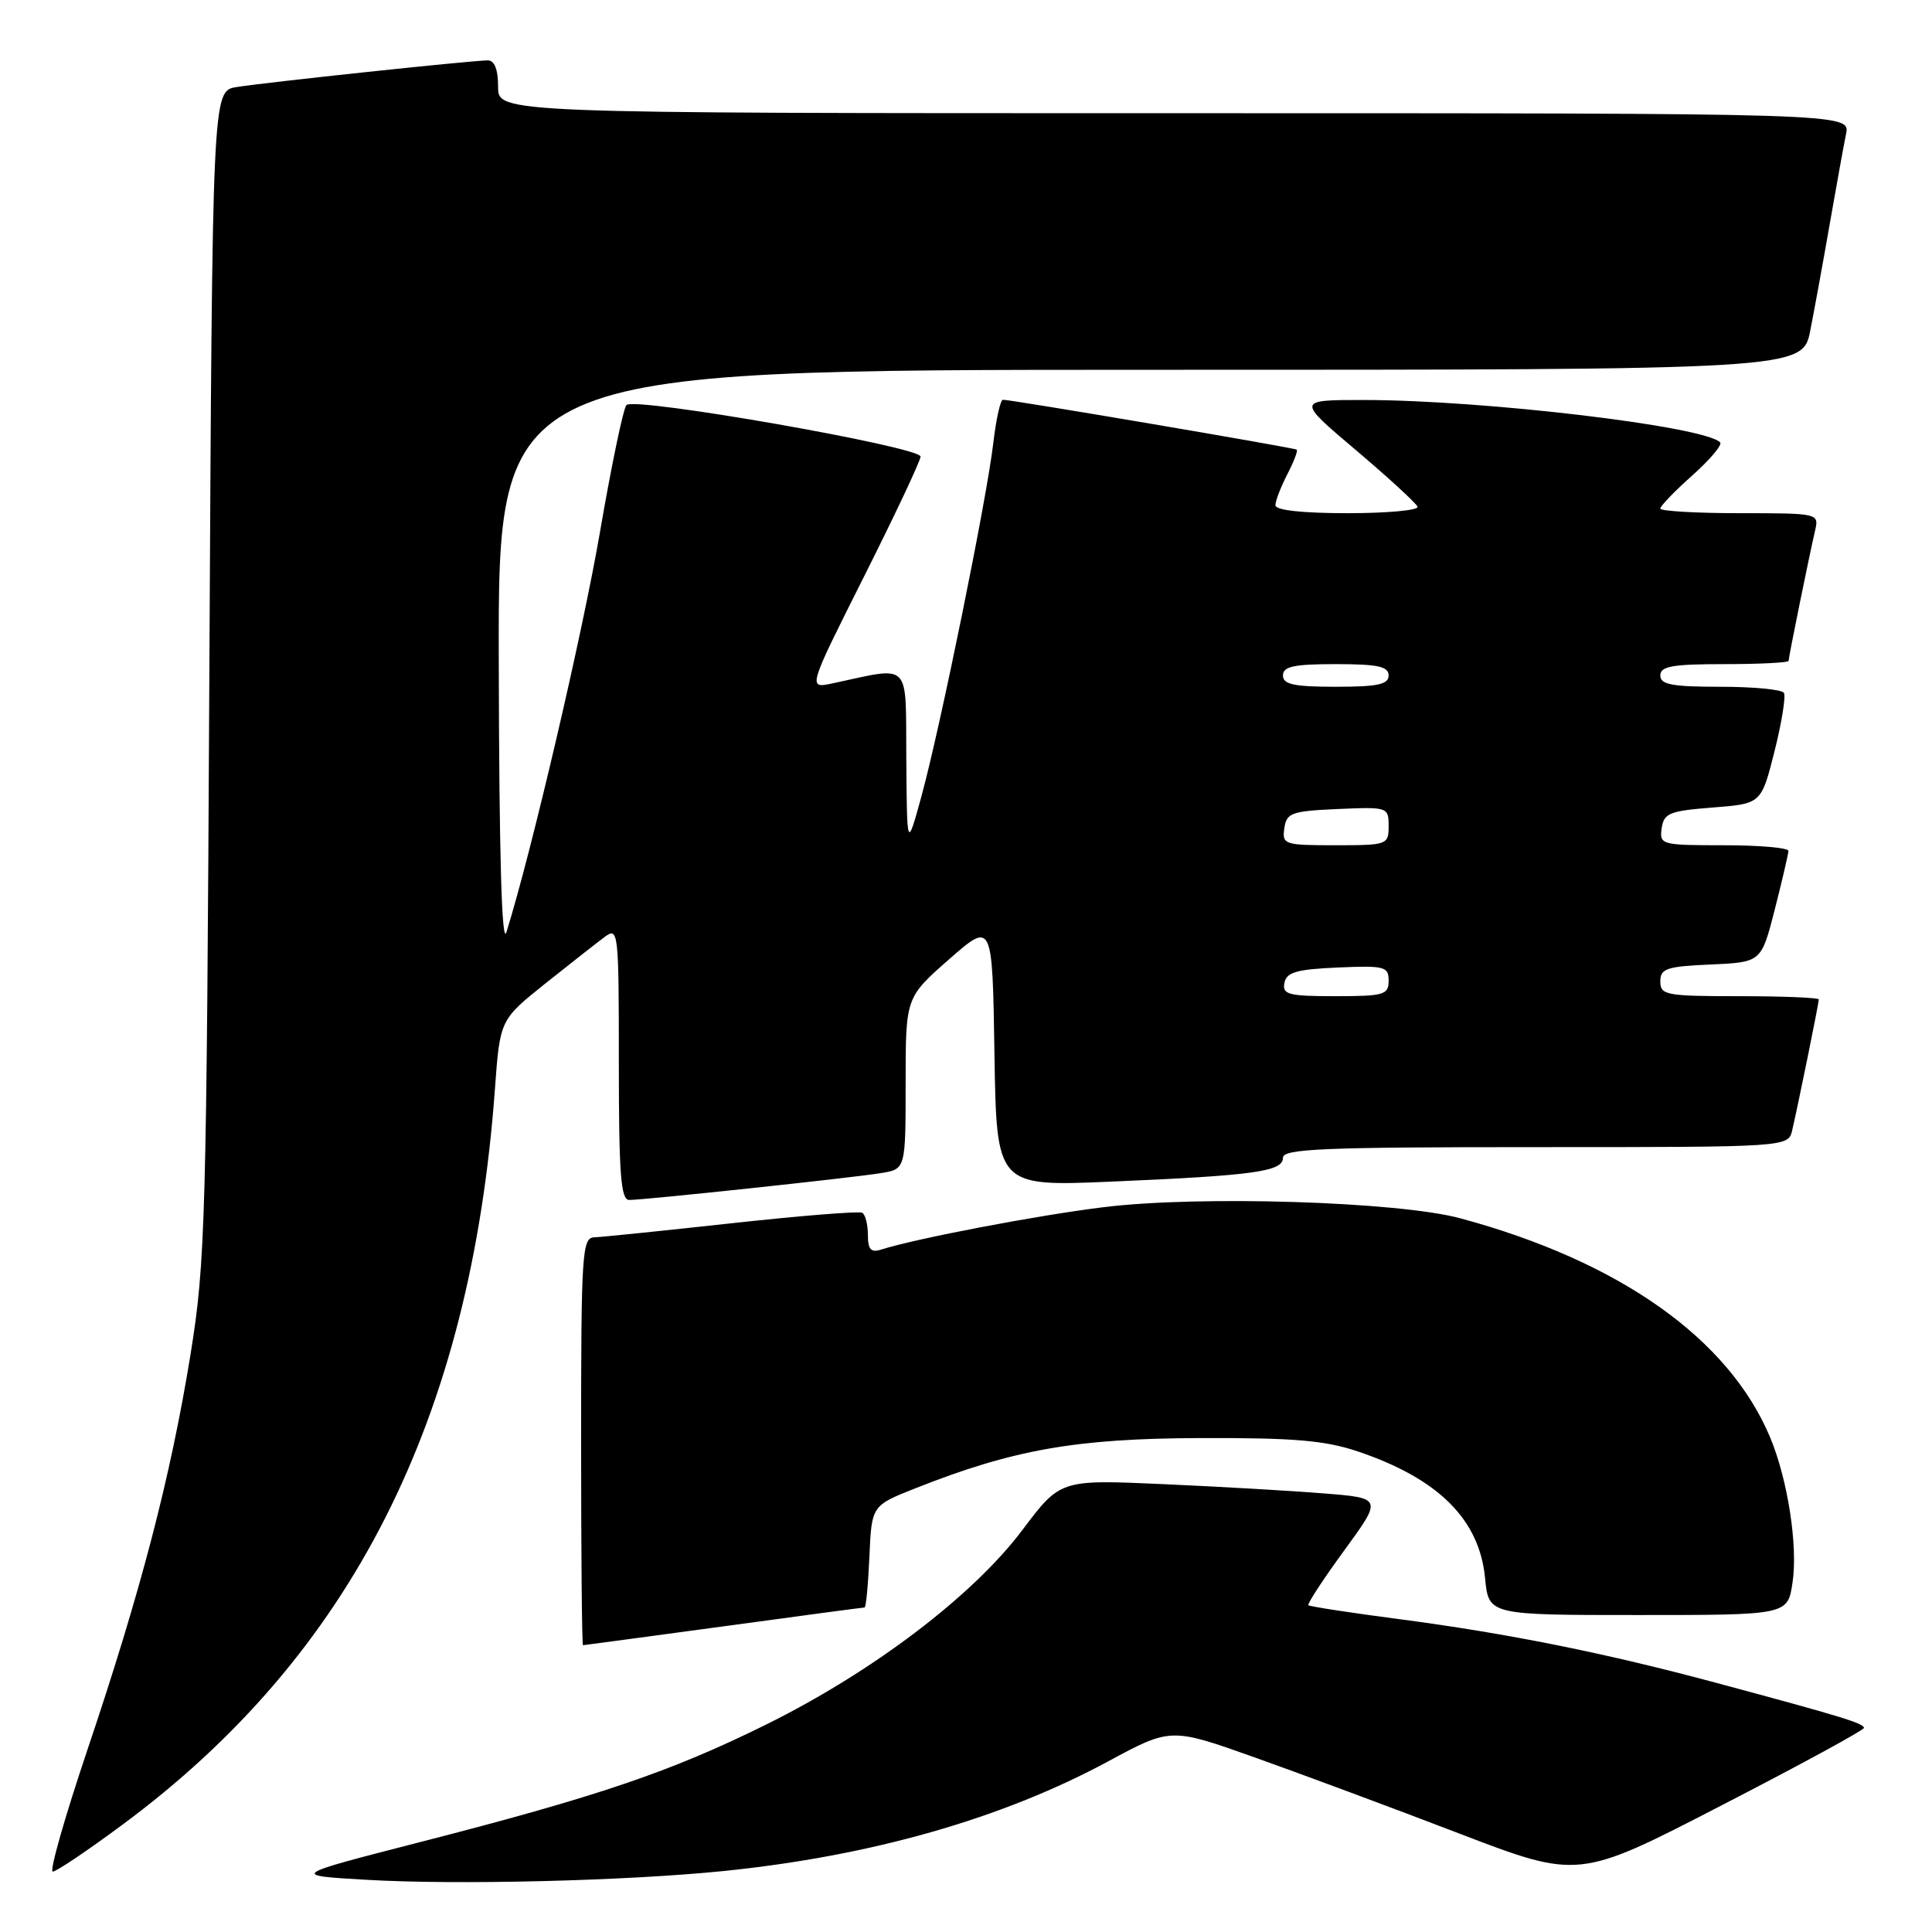 <?xml version="1.0" encoding="UTF-8" standalone="no"?>
<!DOCTYPE svg PUBLIC "-//W3C//DTD SVG 1.1//EN" "http://www.w3.org/Graphics/SVG/1.1/DTD/svg11.dtd" >
<svg xmlns="http://www.w3.org/2000/svg" xmlns:xlink="http://www.w3.org/1999/xlink" version="1.1" viewBox="0 0 256 256">
 <g >
 <path fill="currentColor"
d=" M 95.89 247.92 C 115.42 245.93 132.76 240.99 146.82 233.40 C 155.14 228.91 155.14 228.91 166.32 232.89 C 172.47 235.08 184.63 239.60 193.33 242.94 C 209.17 249.01 209.17 249.01 228.06 239.25 C 238.46 233.89 246.97 229.26 246.98 228.96 C 247.00 228.36 244.06 227.46 227.50 223.01 C 212.79 219.05 199.81 216.44 185.51 214.56 C 179.00 213.71 173.54 212.87 173.37 212.70 C 173.19 212.53 175.33 209.26 178.12 205.44 C 183.18 198.50 183.18 198.50 175.34 197.88 C 171.03 197.53 161.43 196.98 154.00 196.65 C 140.50 196.05 140.50 196.05 135.45 202.76 C 128.88 211.48 115.66 221.51 101.50 228.52 C 88.84 234.78 79.30 238.02 55.50 244.13 C 38.50 248.50 38.50 248.50 48.50 249.08 C 60.51 249.79 82.96 249.23 95.89 247.92 Z  M 16.16 241.83 C 46.57 219.35 62.38 188.13 65.58 144.31 C 66.25 135.13 66.25 135.13 72.27 130.31 C 75.59 127.67 79.13 124.88 80.15 124.13 C 81.93 122.81 82.00 123.41 82.00 140.88 C 82.00 155.56 82.26 159.00 83.37 159.00 C 85.42 159.00 113.00 156.06 116.75 155.44 C 120.00 154.91 120.00 154.91 120.00 143.54 C 120.00 132.17 120.00 132.17 125.75 127.12 C 131.50 122.08 131.50 122.08 131.77 139.65 C 132.05 157.22 132.05 157.22 147.27 156.57 C 166.23 155.76 170.00 155.23 170.00 153.41 C 170.00 152.22 175.31 152.00 203.48 152.00 C 236.96 152.00 236.96 152.00 237.48 149.75 C 238.28 146.31 241.00 132.93 241.00 132.43 C 241.00 132.20 236.28 132.00 230.50 132.00 C 220.75 132.00 220.00 131.86 220.00 130.05 C 220.00 128.33 220.82 128.06 226.69 127.80 C 233.38 127.50 233.38 127.50 235.17 120.50 C 236.15 116.65 236.96 113.16 236.98 112.75 C 236.99 112.34 233.14 112.00 228.43 112.00 C 220.12 112.00 219.87 111.93 220.18 109.75 C 220.47 107.75 221.20 107.45 226.94 107.00 C 233.38 106.50 233.38 106.50 235.13 99.56 C 236.09 95.74 236.65 92.25 236.38 91.81 C 236.11 91.36 232.31 91.00 227.94 91.00 C 221.55 91.00 220.00 90.71 220.00 89.50 C 220.00 88.28 221.61 88.00 228.50 88.00 C 233.18 88.00 237.00 87.80 237.00 87.57 C 237.00 87.07 239.72 73.69 240.52 70.25 C 241.03 68.03 240.92 68.00 230.52 68.00 C 224.73 68.00 220.00 67.72 220.00 67.39 C 220.00 67.05 221.91 65.07 224.25 62.99 C 226.59 60.90 228.24 58.94 227.93 58.62 C 225.85 56.48 196.64 53.01 180.66 53.00 C 171.81 53.00 171.81 53.00 179.66 59.64 C 183.97 63.29 187.65 66.67 187.83 67.14 C 188.02 67.61 183.85 68.00 178.58 68.00 C 172.56 68.00 169.00 67.61 169.00 66.95 C 169.00 66.37 169.71 64.53 170.57 62.86 C 171.44 61.18 172.00 59.71 171.82 59.58 C 171.46 59.32 133.83 52.93 132.89 52.97 C 132.55 52.99 131.98 55.59 131.61 58.75 C 130.76 66.09 124.60 96.35 122.10 105.50 C 120.18 112.50 120.18 112.50 120.09 100.62 C 119.99 87.38 120.89 88.30 110.27 90.56 C 107.03 91.24 107.03 91.24 114.50 76.37 C 118.61 68.19 121.97 61.05 121.98 60.50 C 122.00 59.21 84.02 52.55 83.01 53.67 C 82.59 54.12 81.01 61.70 79.50 70.50 C 77.17 84.03 70.42 112.91 67.11 123.50 C 66.49 125.49 66.14 113.47 66.09 87.75 C 66.00 49.00 66.00 49.00 152.43 49.00 C 238.86 49.00 238.86 49.00 239.88 43.75 C 240.45 40.86 241.62 34.45 242.48 29.50 C 243.35 24.55 244.30 19.26 244.61 17.75 C 245.16 15.00 245.16 15.00 155.58 15.00 C 66.00 15.00 66.00 15.00 66.00 11.50 C 66.00 9.20 65.53 8.00 64.63 8.00 C 62.61 8.00 35.03 10.93 31.32 11.54 C 28.14 12.06 28.14 12.06 27.74 89.28 C 27.37 161.92 27.22 167.27 25.24 179.50 C 22.61 195.70 18.67 210.82 11.62 231.75 C 8.61 240.69 6.52 248.00 6.99 248.00 C 7.45 248.00 11.58 245.23 16.16 241.83 Z  M 95.86 215.50 C 105.95 214.12 114.37 213.00 114.56 213.00 C 114.75 213.00 115.04 209.96 115.20 206.25 C 115.50 199.50 115.50 199.50 121.31 197.20 C 134.27 192.07 142.55 190.61 159.00 190.55 C 171.45 190.51 175.56 190.86 179.91 192.32 C 190.59 195.92 196.04 201.34 196.78 209.11 C 197.25 214.00 197.25 214.00 217.07 214.00 C 236.88 214.00 236.88 214.00 237.52 209.69 C 238.25 204.86 236.89 196.07 234.56 190.48 C 229.08 177.37 214.60 167.13 193.50 161.43 C 185.31 159.22 158.97 158.39 146.30 159.95 C 137.53 161.02 121.45 164.09 116.77 165.57 C 115.40 166.01 115.00 165.57 115.00 163.63 C 115.00 162.25 114.66 160.93 114.25 160.70 C 113.84 160.46 106.08 161.09 97.00 162.08 C 87.92 163.08 79.71 163.92 78.75 163.95 C 77.13 164.00 77.00 165.97 77.00 191.00 C 77.00 205.85 77.11 218.00 77.25 218.00 C 77.39 217.99 85.76 216.87 95.86 215.50 Z  M 170.19 130.25 C 170.46 128.83 171.78 128.44 177.26 128.20 C 183.48 127.93 184.00 128.07 184.00 129.95 C 184.00 131.82 183.39 132.00 176.93 132.00 C 170.73 132.00 169.89 131.78 170.19 130.25 Z  M 170.18 109.75 C 170.47 107.71 171.12 107.47 177.25 107.20 C 183.89 106.91 184.00 106.95 184.00 109.45 C 184.00 111.94 183.84 112.00 176.93 112.00 C 170.17 112.00 169.87 111.90 170.18 109.75 Z  M 170.00 89.50 C 170.00 88.31 171.44 88.00 177.00 88.00 C 182.56 88.00 184.00 88.31 184.00 89.50 C 184.00 90.69 182.56 91.00 177.00 91.00 C 171.44 91.00 170.00 90.69 170.00 89.50 Z "/>
</g>
</svg>